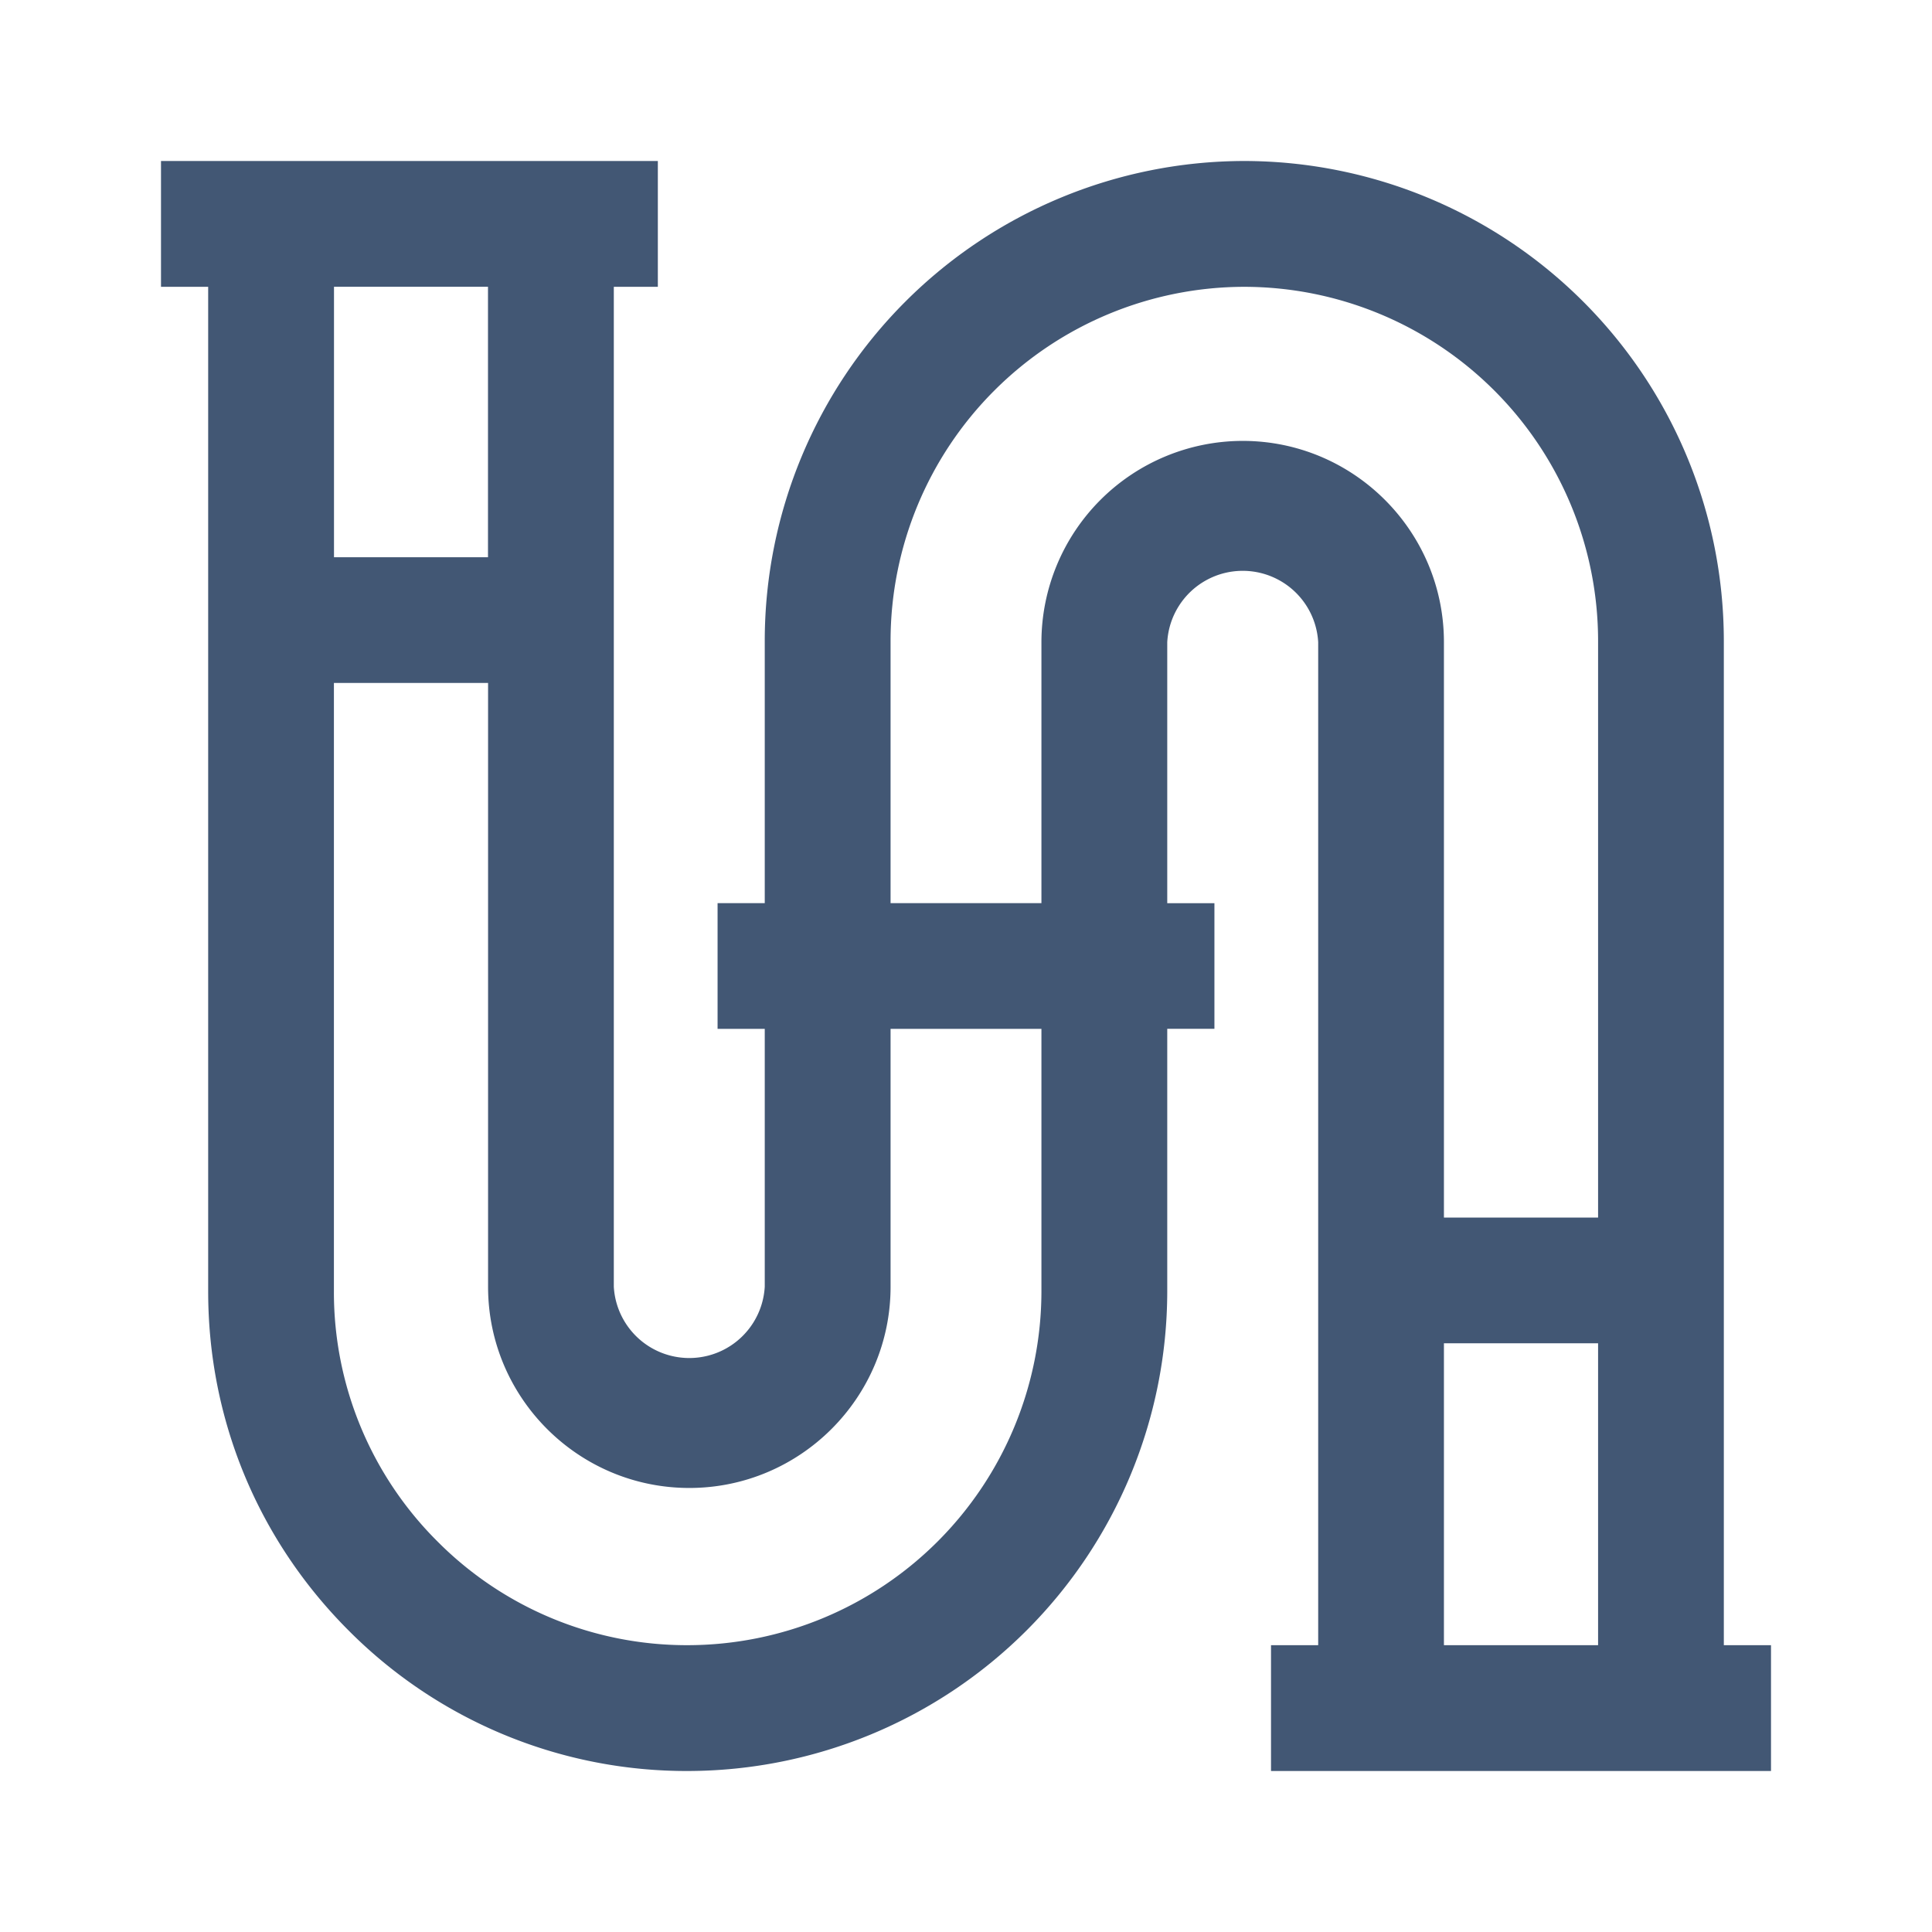 <svg width="24" height="24" fill="none" xmlns="http://www.w3.org/2000/svg"><path d="M21.414 20.438V7.957A5.964 5.964 0 0015.457 2 5.964 5.964 0 009.5 7.957v3.262h-.586v1.562H9.5v3.203a.939.939 0 01-1.875 0V3.563h.547V2H2v1.563h.586v12.48c0 1.591.62 3.087 1.745 4.212A5.918 5.918 0 008.543 22a5.964 5.964 0 005.957-5.957V12.78h.586v-1.56H14.5V7.977a.939.939 0 011.875 0v12.46h-.586V22H22v-1.563h-.586zM6.062 3.563v3.359H4.149v-3.36h1.915zm6.875 12.48a4.4 4.4 0 01-4.394 4.394 4.366 4.366 0 01-3.107-1.287 4.366 4.366 0 01-1.288-3.107V8.484h1.915v7.5c0 1.379 1.121 2.5 2.5 2.5 1.378 0 2.5-1.121 2.5-2.5v-3.203h1.874v3.262zm2.5-10.566a2.503 2.503 0 00-2.5 2.5v3.242h-1.874V7.957a4.4 4.4 0 014.394-4.394 4.4 4.4 0 014.395 4.394v7.168h-1.915V7.977c0-1.379-1.121-2.5-2.5-2.5zm2.5 11.21h1.915v3.75h-1.915v-3.75z" fill="#425774"/></svg>